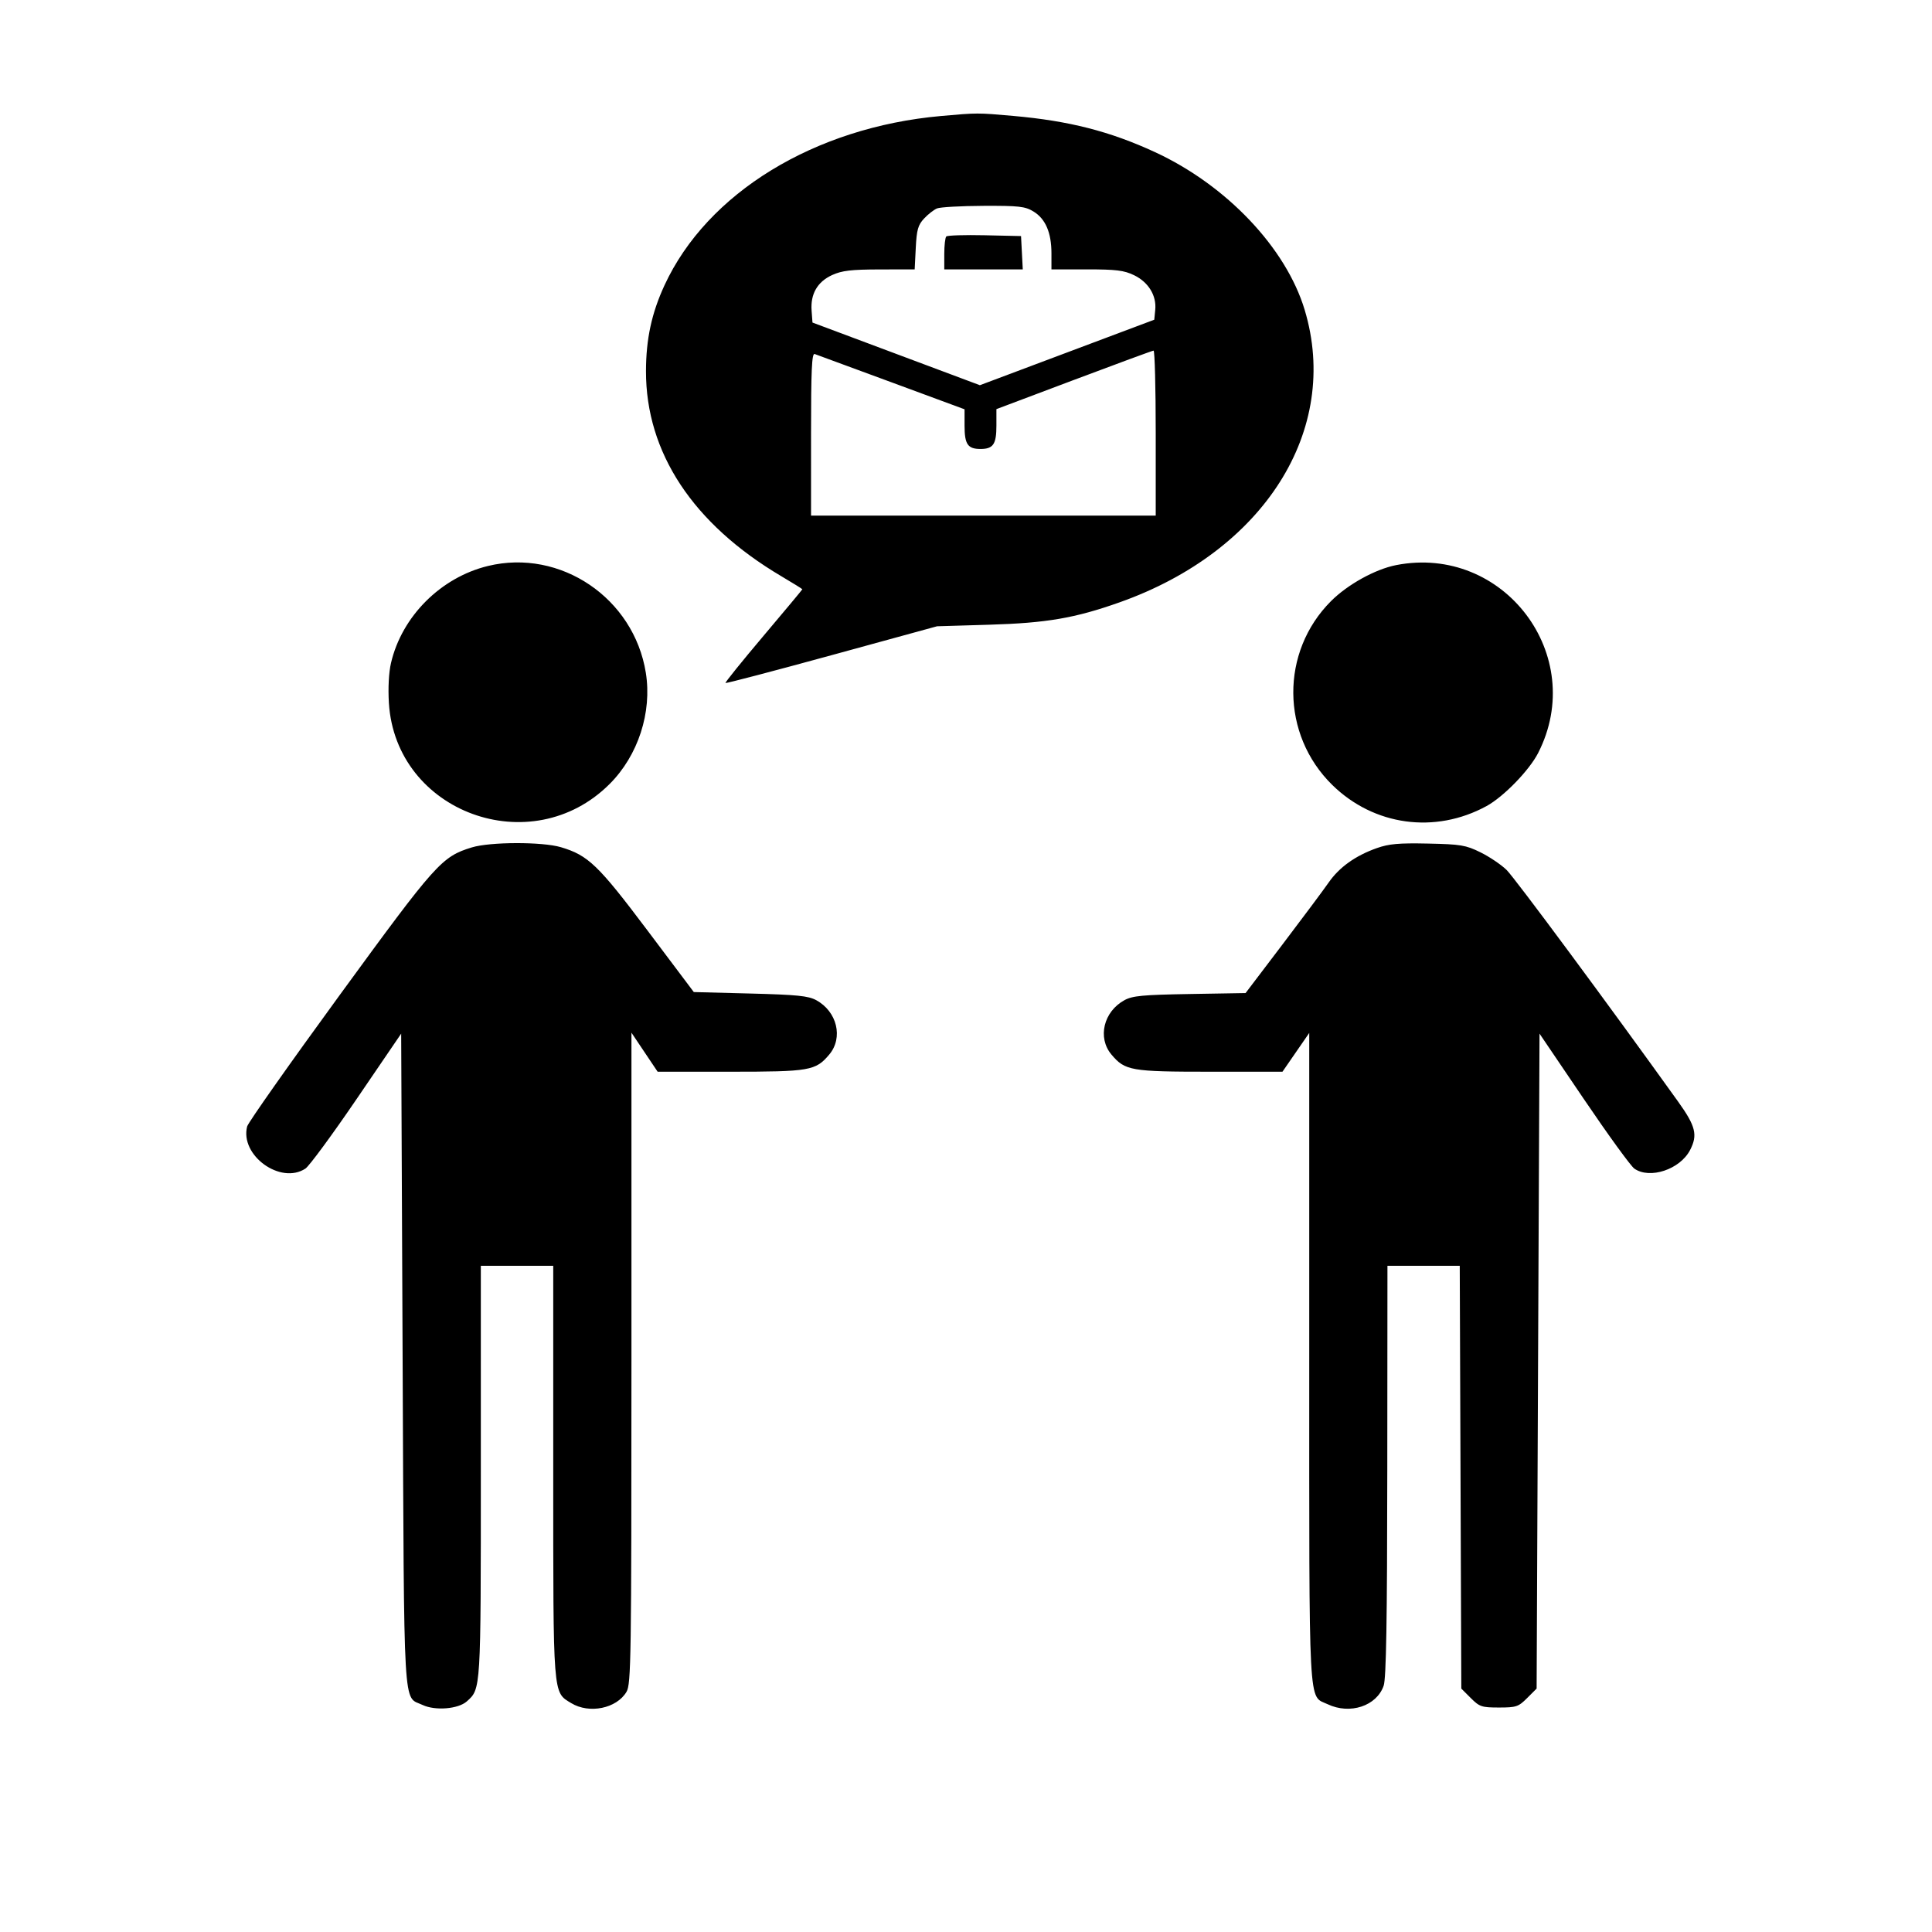 <svg xmlns="http://www.w3.org/2000/svg" width="667" height="667" viewBox="0 0 667 667"><path d="M324.883 40.047c-43.717 3.894-80.741 26.556-95.47 58.434-4.441 9.613-6.373 18.557-6.396 29.609-.057 28.133 16.211 52.795 46.733 70.849 3.988 2.359 7.25 4.385 7.25 4.501 0 .117-6.047 7.369-13.438 16.116-7.39 8.746-13.285 16.054-13.099 16.24.186.186 16.695-4.144 36.688-9.622l36.349-9.961 18-.536c19.828-.59 29.605-2.267 45-7.719 49.925-17.678 76.39-59.472 63.929-100.958-6.426-21.394-26.995-43.075-51.687-54.484-15.531-7.175-29.693-10.795-48.882-12.493-12.377-1.096-12.411-1.096-24.977.024M323.5 71.954c-1.1.455-3.118 2.03-4.484 3.5-2.082 2.241-2.544 3.875-2.859 10.109L315.781 93l-12.14.022c-9.758.018-12.962.395-16.325 1.921-5.099 2.315-7.546 6.54-7.121 12.292l.305 4.123 28.898 10.816 28.897 10.816 30.103-11.305 30.102-11.306.337-3.439c.48-4.902-2.353-9.527-7.301-11.922-3.48-1.685-6.176-2.018-16.352-2.018H363v-5.532c0-7.138-2.048-11.917-6.19-14.442-2.919-1.78-4.964-2.011-17.31-1.959-7.7.033-14.9.432-16 .887m3.195 9.684c-.382.383-.695 3.095-.695 6.029V93h27.1l-.3-5.75-.3-5.75-12.555-.278c-6.905-.154-12.868.034-13.25.416m44.055 49.531L344 141.246v5.677c0 6.464-1.098 8.077-5.5 8.077-4.398 0-5.5-1.613-5.5-8.048v-5.648l-25.25-9.328c-13.887-5.131-25.812-9.522-26.5-9.759-.981-.338-1.25 5.627-1.25 27.676V178h119v-28.5c0-15.675-.337-28.479-.75-28.454-.413.026-12.788 4.581-27.5 10.123m-202.291 64.226c-16.295 3.959-29.724 17.396-33.47 33.491-.766 3.291-1.049 8.678-.726 13.846 2.357 37.778 49.202 54.936 76.218 27.917 9.826-9.827 14.667-24.706 12.484-38.37-4.122-25.802-29.483-42.963-54.506-36.884M482 195.098c-7.193 1.405-16.731 6.677-22.478 12.424-17.54 17.54-17.345 46.055.434 63.478 14.368 14.08 35.456 16.976 53.218 7.309 5.901-3.212 14.778-12.337 17.853-18.354 17.198-33.64-11.883-72.111-49.027-64.857m-319.137 97.469c-10.381 3.196-12.303 5.346-45.617 51.012-17.221 23.607-31.585 43.995-31.921 45.308-2.557 9.996 11.523 20.19 20.112 14.562 1.302-.853 9.274-11.687 17.715-24.075l15.348-22.525.5 112.826c.551 124.419.047 115.696 6.881 118.939 4.334 2.056 12.306 1.42 15.267-1.218 4.898-4.364 4.852-3.612 4.852-79.364V437h25v71.032c0 78.286-.172 76.064 6.19 79.942 6.237 3.803 15.696 1.875 19.104-3.894 1.581-2.677 1.706-11.135 1.706-115.224V356.521l4.521 6.74 4.521 6.739h25.011c27.563 0 29.532-.342 34.244-5.941 4.878-5.798 2.711-14.827-4.503-18.757-2.739-1.492-6.579-1.879-22.78-2.298l-19.487-.504-16.015-21.296c-16.982-22.581-20.456-25.922-29.86-28.715-6.445-1.914-24.467-1.868-30.789.078m312.451.241c-7.392 2.625-12.94 6.593-16.621 11.889-1.756 2.527-8.926 12.144-15.934 21.372l-12.74 16.778-19.26.326c-16.238.276-19.776.609-22.553 2.126-7.215 3.939-9.381 12.963-4.503 18.76 4.709 5.596 6.69 5.941 34.142 5.941h24.91l4.622-6.695L452 356.61v112.245c0 123.879-.403 116.302 6.357 119.51 7.721 3.664 16.919.62 19.337-6.4.878-2.551 1.208-22.131 1.25-74.215L479 437h24.962l.269 72.981.269 72.981 3.269 3.269c3.018 3.017 3.767 3.269 9.731 3.269s6.713-.252 9.731-3.269l3.269-3.269.5-113.056.5-113.056 15.263 22.527c8.394 12.39 16.257 23.224 17.472 24.075 5.364 3.757 15.786.276 19.254-6.431 2.678-5.179 1.923-8.235-4.118-16.666-23.825-33.246-56.444-77.301-59.261-80.037-1.883-1.828-5.94-4.56-9.017-6.071-5.061-2.486-6.782-2.772-18.093-3.014-10.089-.215-13.5.088-17.686 1.575" fill-rule="evenodd"/></svg>